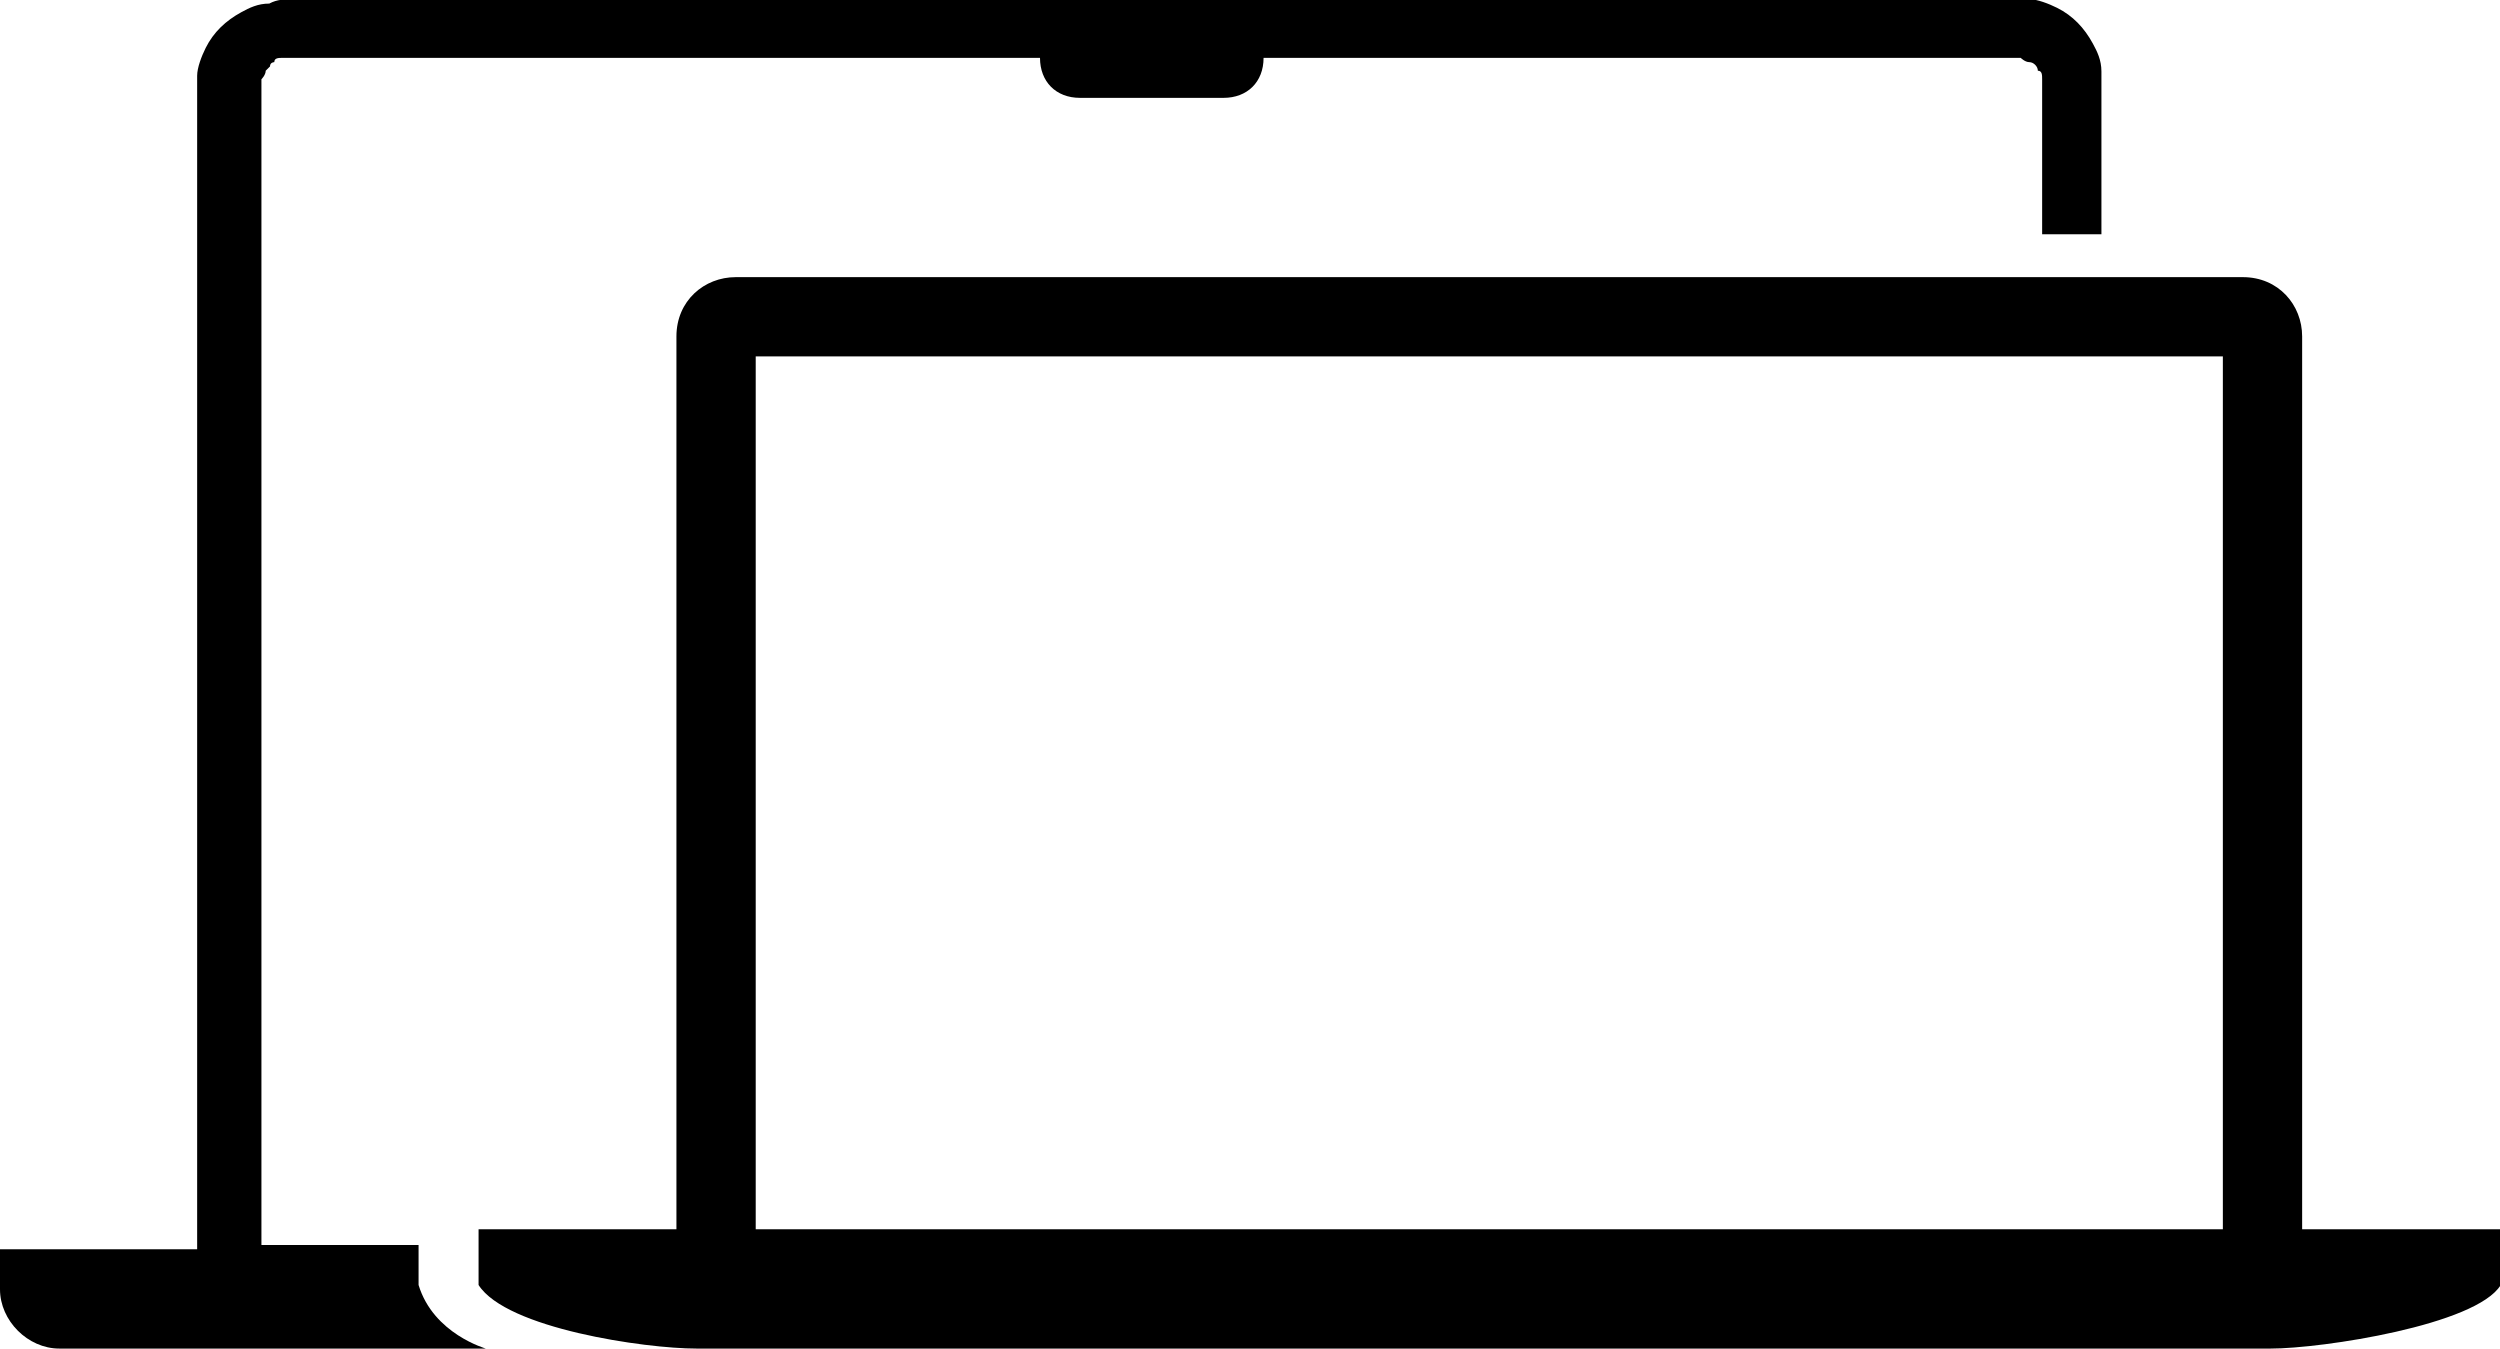 <?xml version="1.0" encoding="utf-8"?>
<!-- Generator: Adobe Illustrator 26.0.0, SVG Export Plug-In . SVG Version: 6.00 Build 0)  -->
<svg version="1.1" id="Layer_1" xmlns="http://www.w3.org/2000/svg" xmlns:xlink="http://www.w3.org/1999/xlink" x="0px" y="0px"
	 viewBox="0 0 350 188.8" style="enable-background:new 0 0 350 188.8;" xml:space="preserve">
<g>
	<path d="M58.6,179.9v-5.6H36.6c0-0.6,0-147.7,0-152.1c0-2.8,0-5,0-6.1c0-1.2,0-2.2,0-2.8s0-1.6,0-2.2c0,0,0.6-0.6,0.6-1.2l0.6-0.6
		c0-0.6,0.6-0.6,0.6-0.6c0-0.6,0.6-0.6,1.2-0.6c0.6,0,1.6,0,2.2,0c0.6,0,1.6,0,2.8,0c1.6,0,3.3,0,6.1,0h7.2h87.7
		c0,3.3,2.2,5.6,5.6,5.6h20.1c3.3,0,5.6-2.2,5.6-5.6h87.7h7.2c2.8,0,5,0,6.1,0c1.2,0,2.2,0,2.8,0c0.6,0,1.6,0,2.2,0
		c0,0,0.6,0.6,1.2,0.6c0.6,0,1.2,0.6,1.2,1.2c0.6,0,0.6,0.6,0.6,1.2c0,0.6,0,1.6,0,2.2s0,1.6,0,2.8c0,1.6,0,3.3,0,6.1
		c0,0.6,0,4.4,0,10.6h8.3c0-6.1,0-9.9,0-10.6c0-2.8,0-5,0-6.1c0-1.2,0-2.2,0-2.8c0-1.2,0-2.2,0-3.3c0-1.6-0.6-2.8-1.2-3.9
		c-1.2-2.2-2.8-3.9-5-5c-1.2-0.6-2.8-1.2-3.8-1.2c-1.2,0-2.2,0-3.3,0c-0.6,0-1.6,0-2.8,0c-1.6,0-3.3,0-6.1,0c-1.6,0-3.8,0-7.2,0
		H57.6c-2.8,0-5.6,0-7.2,0c-2.8,0-5,0-6.1,0c-1.6,0-2.2,0-3.3,0s-2.2,0-3.3,0.6c-1.6,0-2.8,0.6-3.9,1.2c-2.2,1.2-3.9,2.8-5,5
		c-0.6,1.2-1.2,2.8-1.2,3.9c0,1.2,0,2.2,0,3.3c0,0.6,0,1.6,0,2.8s0,3.3,0,6.1c0,3.9,0,152.1,0,152.1H0v5.6c0,4.4,3.9,8.3,8.3,8.3H68
		C68.1,188.8,60.7,186.8,58.6,179.9z"/>
	<path d="M322.3,172.1v-125c0-4.4-3.3-8.3-8.3-8.3H103c-4.4,0-8.3,3.3-8.3,8.3v125H67v7.8c3.9,6.1,23.3,8.9,30.5,8.9h220.4
		c7.2,0,28.8-3.3,32.2-8.9v-7.8H322.3z M311.3,172.1H105.8V49.9h205.4V172.1L311.3,172.1z"/>
</g>
</svg>
